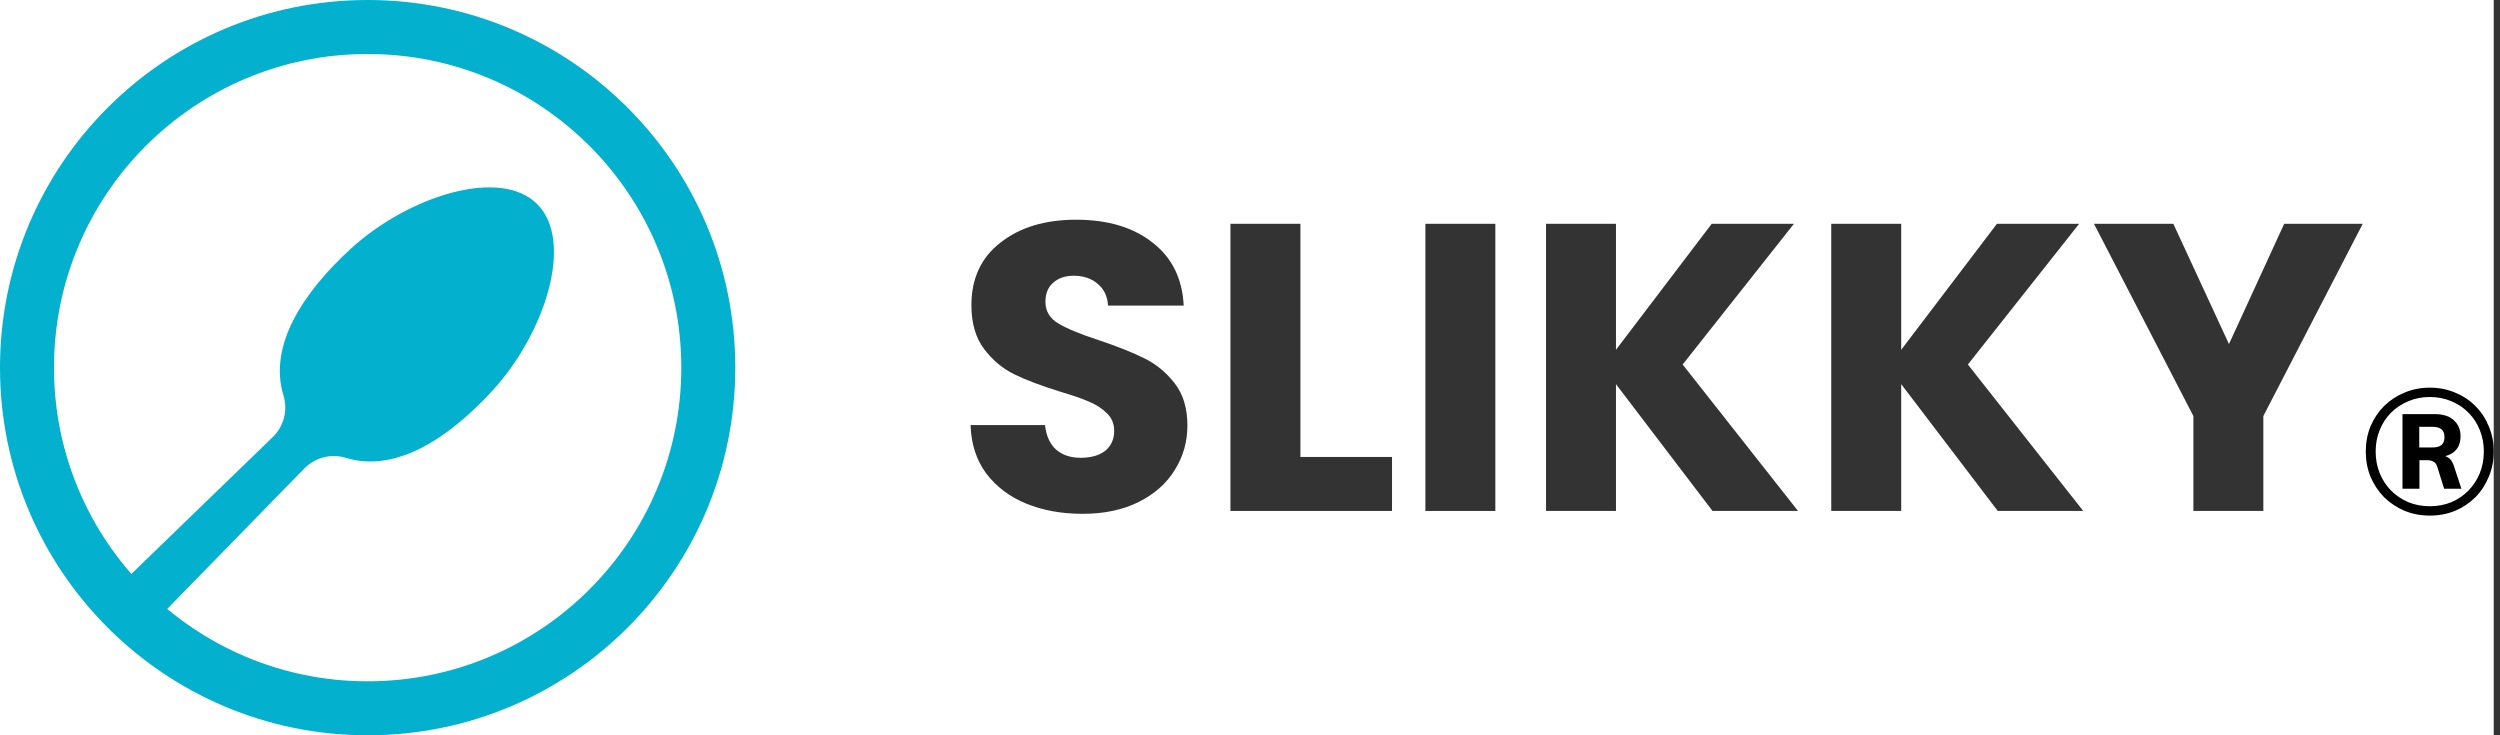<svg width="170" height="50" viewBox="0 0 170 50" fill="none" xmlns="http://www.w3.org/2000/svg">
<rect x="0" y="0" width="170" height="50" fill="#333333" stroke="none"/>
<rect width="169.573" height="50" fill="white"/>
<path fill-rule="evenodd" clip-rule="evenodd" d="M25 46.329C36.78 46.329 46.329 36.78 46.329 25C46.329 13.22 36.78 3.671 25 3.671C13.22 3.671 3.671 13.22 3.671 25C3.671 36.78 13.22 46.329 25 46.329ZM25 50C38.807 50 50 38.807 50 25C50 11.193 38.807 0 25 0C11.193 0 0 11.193 0 25C0 38.807 11.193 50 25 50Z" fill="#03B0CD"/>
<path d="M23.876 16.895C27.73 13.374 33.983 11.332 36.53 13.88C39.078 16.427 37.036 22.68 33.514 26.534C30.553 29.775 26.921 32.177 23.528 31.136C22.53 30.83 21.451 31.097 20.712 31.836L11.209 41.569L8.798 39.158L18.574 29.697C19.312 28.959 19.581 27.881 19.274 26.882C18.233 23.489 20.634 19.857 23.876 16.895Z" fill="#03B0CD"/>
<g opacity="0.8">
<path d="M73.622 34.94C72.194 34.94 70.914 34.708 69.783 34.245C68.652 33.781 67.743 33.095 67.057 32.186C66.389 31.277 66.037 30.183 66 28.904H71.063C71.137 29.627 71.387 30.183 71.814 30.573C72.24 30.944 72.796 31.129 73.483 31.129C74.187 31.129 74.744 30.971 75.152 30.656C75.56 30.322 75.764 29.868 75.764 29.293C75.764 28.811 75.597 28.412 75.263 28.097C74.948 27.782 74.549 27.522 74.067 27.318C73.603 27.114 72.936 26.883 72.064 26.623C70.803 26.233 69.774 25.844 68.976 25.454C68.179 25.065 67.493 24.49 66.918 23.73C66.343 22.97 66.056 21.977 66.056 20.754C66.056 18.936 66.714 17.518 68.031 16.498C69.347 15.459 71.063 14.94 73.177 14.94C75.328 14.94 77.062 15.459 78.378 16.498C79.695 17.518 80.4 18.945 80.492 20.781H75.346C75.309 20.151 75.077 19.66 74.651 19.307C74.224 18.936 73.677 18.751 73.01 18.751C72.435 18.751 71.971 18.908 71.619 19.224C71.267 19.52 71.09 19.956 71.09 20.531C71.09 21.162 71.387 21.653 71.981 22.005C72.574 22.358 73.501 22.738 74.762 23.146C76.023 23.572 77.043 23.98 77.822 24.37C78.619 24.759 79.305 25.325 79.88 26.067C80.455 26.808 80.743 27.763 80.743 28.932C80.743 30.044 80.455 31.055 79.88 31.964C79.324 32.872 78.508 33.596 77.433 34.133C76.357 34.671 75.087 34.94 73.622 34.94Z" fill="black"/>
<path d="M88.427 31.073H94.657V34.745H83.67V15.218H88.427V31.073Z" fill="black"/>
<path d="M101.683 15.218V34.745H96.926V15.218H101.683Z" fill="black"/>
<path d="M116.451 34.745L109.886 26.122V34.745H105.13V15.218H109.886V23.786L116.396 15.218H121.987L114.421 24.787L122.265 34.745H116.451Z" fill="black"/>
<path d="M135.847 34.745L129.282 26.122V34.745H124.525V15.218H129.282V23.786L135.791 15.218H141.382L133.816 24.787L141.66 34.745H135.847Z" fill="black"/>
<path d="M160.666 15.218L153.907 28.292V34.745H149.15V28.292L142.391 15.218H147.787L151.57 23.396L155.325 15.218H160.666Z" fill="black"/>
</g>
<path d="M165.229 35.06C164.613 35.06 164.041 34.952 163.513 34.736C162.985 34.512 162.521 34.204 162.121 33.812C161.729 33.412 161.421 32.948 161.197 32.42C160.981 31.892 160.873 31.32 160.873 30.704C160.873 30.088 160.981 29.516 161.197 28.988C161.421 28.46 161.729 28 162.121 27.608C162.521 27.216 162.985 26.912 163.513 26.696C164.041 26.472 164.613 26.36 165.229 26.36C165.845 26.36 166.417 26.472 166.945 26.696C167.473 26.912 167.933 27.216 168.325 27.608C168.717 28 169.021 28.46 169.237 28.988C169.461 29.516 169.573 30.088 169.573 30.704C169.573 31.32 169.461 31.892 169.237 32.42C169.021 32.948 168.717 33.412 168.325 33.812C167.933 34.204 167.473 34.512 166.945 34.736C166.417 34.952 165.845 35.06 165.229 35.06ZM165.229 34.424C165.757 34.424 166.245 34.332 166.693 34.148C167.141 33.956 167.529 33.692 167.857 33.356C168.185 33.02 168.441 32.628 168.625 32.18C168.809 31.724 168.901 31.232 168.901 30.704C168.901 30.176 168.809 29.688 168.625 29.24C168.441 28.784 168.185 28.392 167.857 28.064C167.529 27.728 167.141 27.468 166.693 27.284C166.245 27.092 165.757 26.996 165.229 26.996C164.701 26.996 164.213 27.092 163.765 27.284C163.317 27.468 162.925 27.728 162.589 28.064C162.261 28.392 162.005 28.784 161.821 29.24C161.637 29.688 161.545 30.176 161.545 30.704C161.545 31.232 161.637 31.724 161.821 32.18C162.005 32.628 162.261 33.02 162.589 33.356C162.925 33.692 163.317 33.956 163.765 34.148C164.213 34.332 164.701 34.424 165.229 34.424ZM163.369 33.236V28.16H165.565C166.133 28.16 166.565 28.3 166.861 28.58C167.165 28.852 167.317 29.212 167.317 29.66C167.317 30.124 167.169 30.48 166.873 30.728C166.577 30.968 166.161 31.088 165.625 31.088L165.889 30.956C166.145 30.956 166.357 31.02 166.525 31.148C166.693 31.268 166.825 31.504 166.921 31.856L167.377 33.236H166.201L165.733 31.736C165.677 31.56 165.589 31.444 165.469 31.388C165.349 31.324 165.209 31.292 165.049 31.292H164.329L164.521 31.16V33.236H163.369ZM164.509 30.428H165.409C165.681 30.428 165.885 30.372 166.021 30.26C166.157 30.148 166.225 29.968 166.225 29.72C166.225 29.48 166.157 29.304 166.021 29.192C165.885 29.08 165.681 29.024 165.409 29.024H164.509V30.428Z" fill="black"/>
</svg>
